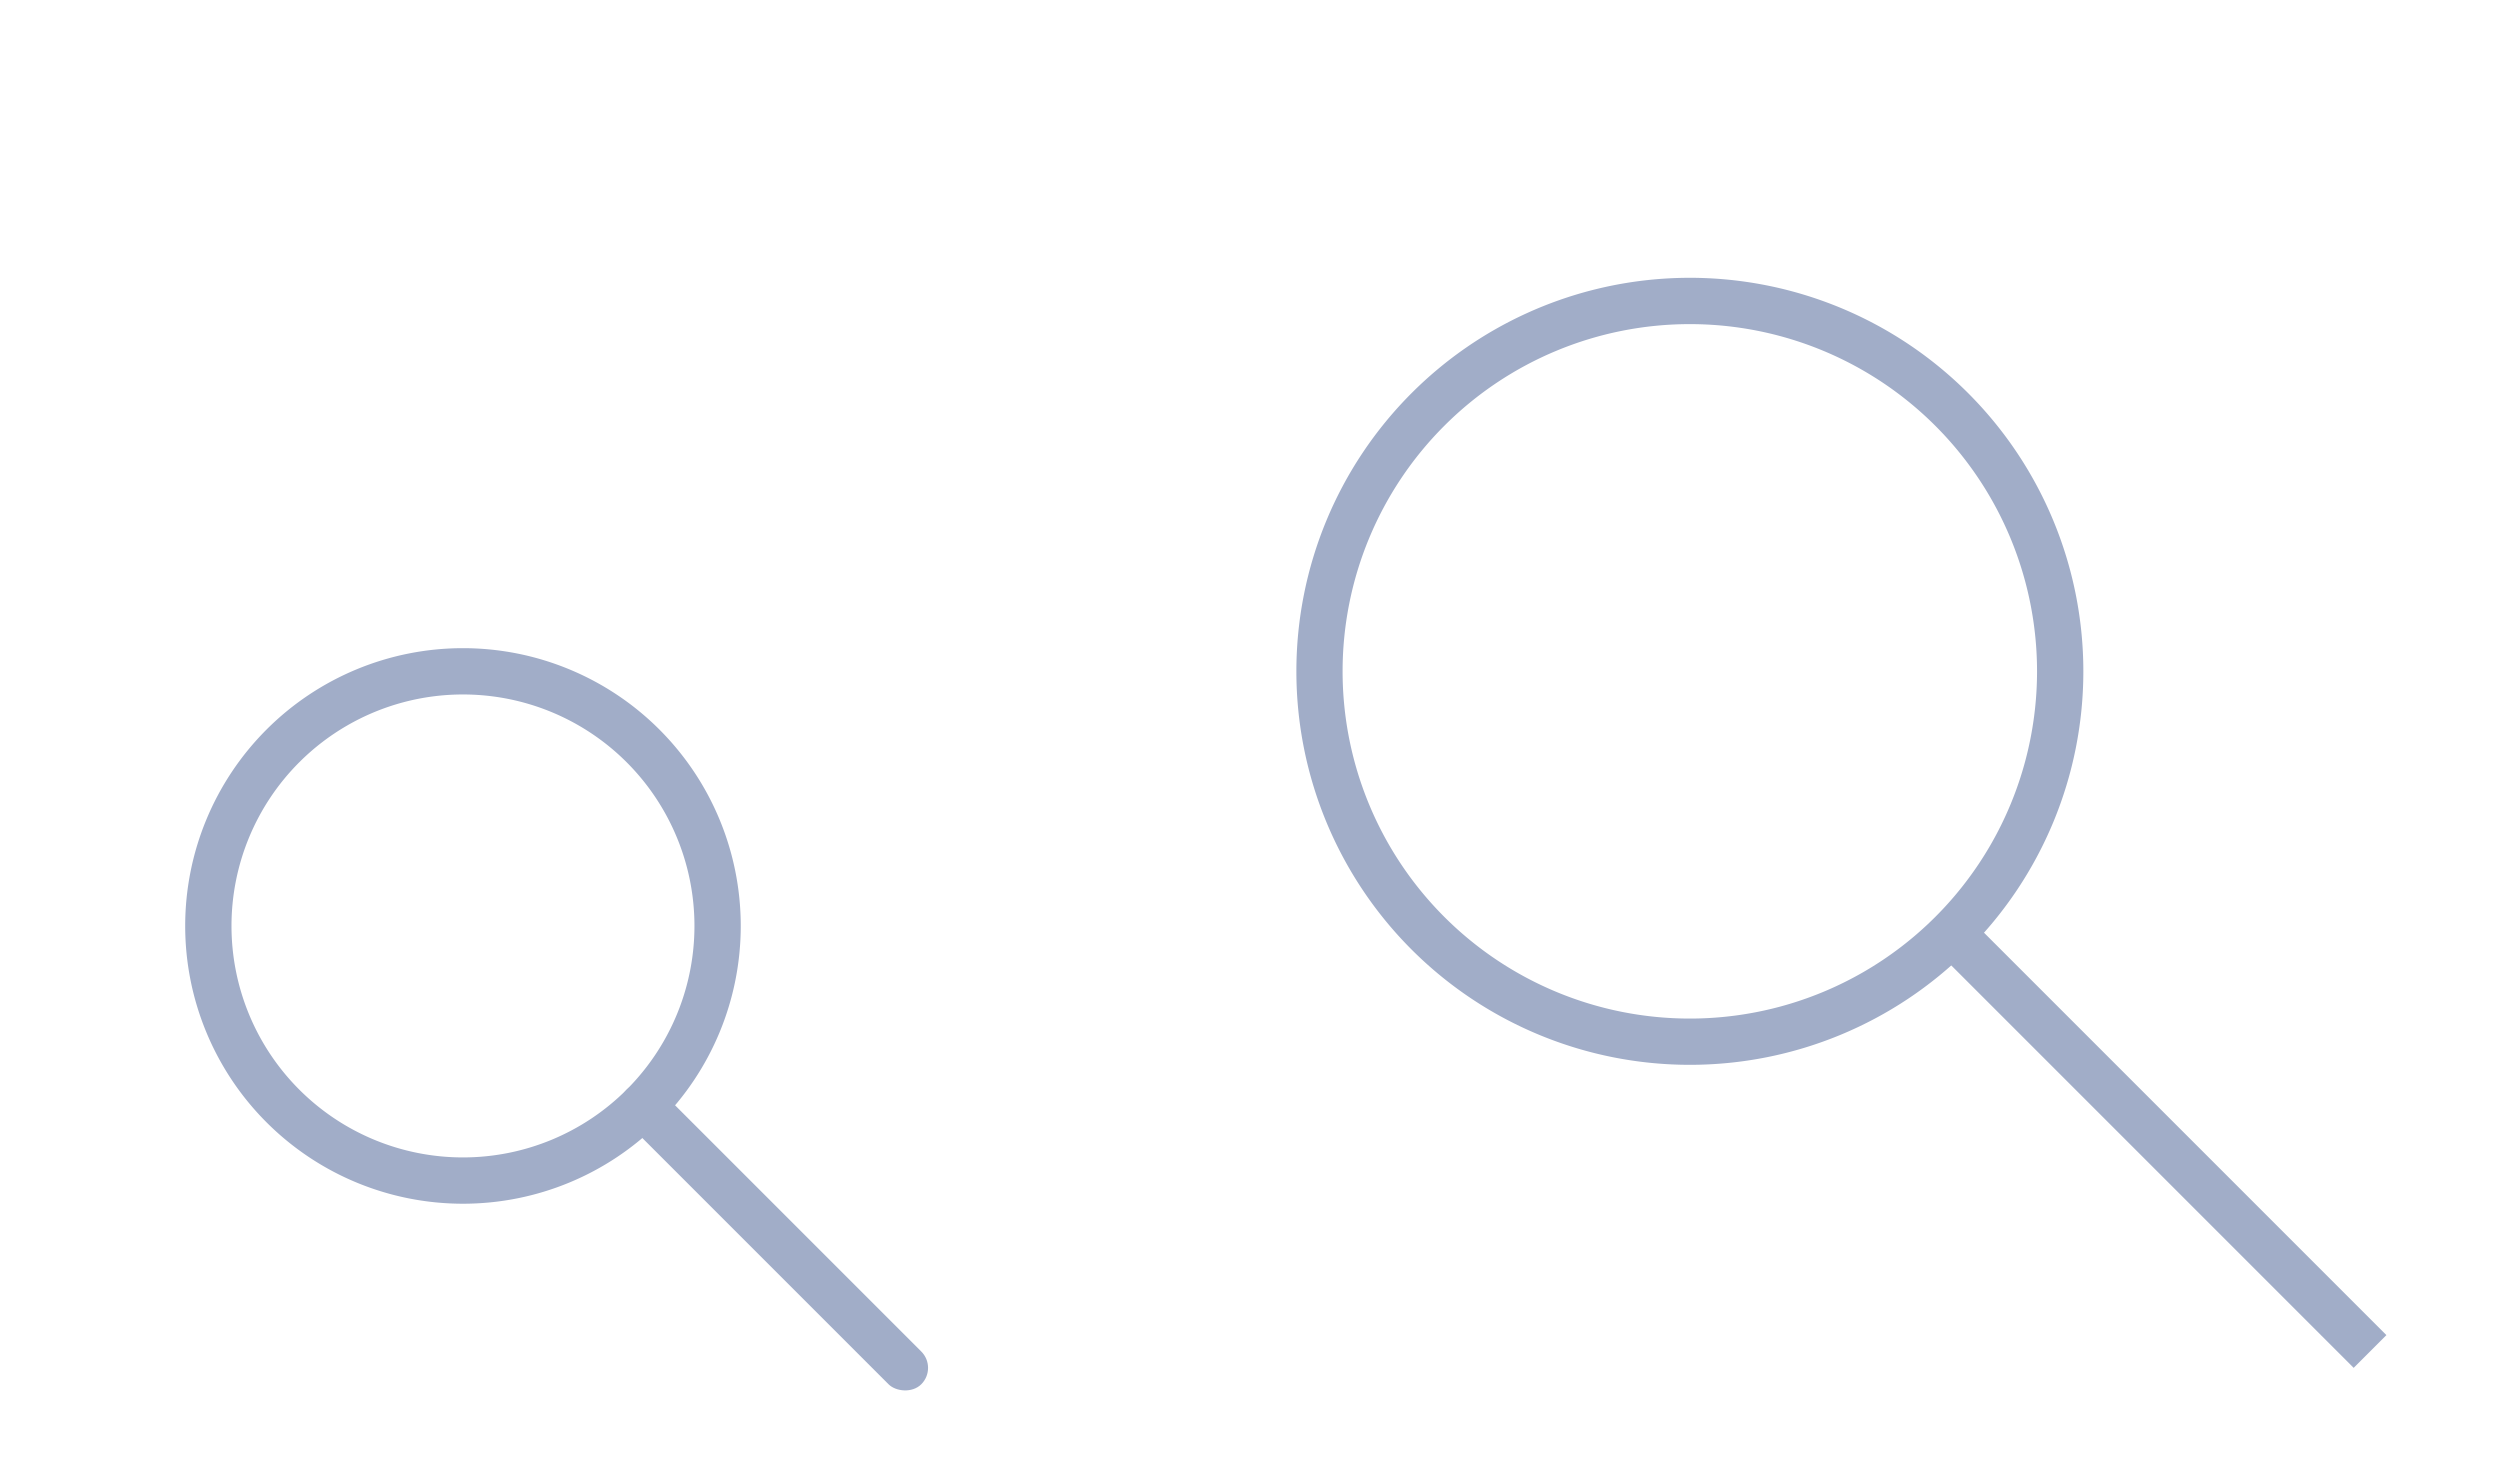 <?xml version="1.0" encoding="UTF-8" standalone="no"?>
<svg
   version="1.1"
   viewBox="21 0 54 32"
   id="svg15"
   sodipodi:docname="system-search.svgz.svg"
   inkscape:version="1.2.2 (b0a8486541, 2022-12-01)"
   inkscape:export-filename="system-search.svgz.svg"
   inkscape:export-xdpi="96"
   inkscape:export-ydpi="96"
   width="54"
   height="32"
   xmlns:inkscape="http://www.inkscape.org/namespaces/inkscape"
   xmlns:sodipodi="http://sodipodi.sourceforge.net/DTD/sodipodi-0.dtd"
   xmlns="http://www.w3.org/2000/svg"
   xmlns:svg="http://www.w3.org/2000/svg">
  <sodipodi:namedview
     id="namedview17"
     pagecolor="#ffffff"
     bordercolor="#666666"
     borderopacity="1.0"
     inkscape:pageshadow="2"
     inkscape:pageopacity="0.0"
     inkscape:pagecheckerboard="0"
     showgrid="true"
     inkscape:zoom="10.715356"
     inkscape:cx="20.904579"
     inkscape:cy="15.58511"
     inkscape:window-width="1920"
     inkscape:window-height="1026"
     inkscape:window-x="0"
     inkscape:window-y="24"
     inkscape:window-maximized="1"
     inkscape:current-layer="svg15"
     inkscape:snap-bbox="true"
     inkscape:bbox-nodes="true"
     inkscape:snap-nodes="false"
     inkscape:showpageshadow="2"
     inkscape:deskcolor="#d1d1d1">
    <inkscape:grid
       type="xygrid"
       id="grid824"
       originx="-1113"
       originy="0" />
  </sodipodi:namedview>
  <defs
     id="defs3">
    <style
       id="current-color-scheme"
       type="text/css">.ColorScheme-Text { color:#a1adc8; }</style>
  </defs>
  <g
     id="system-search"
     transform="translate(21)">
    <path
       id="path826-3"
       d="M 22,0 V 32 H 54 V 0 Z"
       style="fill:none;stroke-width:1.455" />
    <g
       id="g5102"
       class="ColorScheme-Text"
       fill="currentColor"
       transform="translate(-32.096,7.904)">
      <path
         id="path5041"
         d="m 67.991,-1.882 a 8.5,8.5 0 0 0 -5.404,2.469 8.5,8.5 0 0 0 0,12.02 8.5,8.5 0 0 0 12.02,0 8.5,8.5 0 0 0 0,-12.02 8.5,8.5 0 0 0 -6.615,-2.469 z m 0.605,0.979 a 7.5,7.5 0 0 1 7.5,7.5 7.5,7.5 0 0 1 -7.5,7.5 7.5,7.5 0 0 1 -7.5,-7.5 7.5,7.5 0 0 1 7.5,-7.5 z" />
      <rect
         id="rect5098"
         width="1"
         height="13"
         x="43.341"
         y="60.947"
         rx="0"
         ry="0"
         transform="rotate(-45)"
         style="stroke-width:0.707" />
    </g>
  </g>
  <g
     id="22-22-system-search"
     transform="translate(21)">
    <path
       id="path9"
       d="M 0,10 V 32 H 22 V 10 Z"
       style="fill:none" />
    <g
       id="g5121"
       transform="rotate(-45,11,23)"
       class="ColorScheme-Text"
       fill="currentColor">
      <rect
         id="rect5112"
         width="1"
         height="9"
         x="11.914"
         y="25.172"
         rx="0.5"
         ry="0.5" />
      <path
         id="path5114"
         d="m 12.414,14.172 a 6,6 0 0 0 -6,6 6,6 0 0 0 6,6 6,6 0 0 0 6,-6 6,6 0 0 0 -6,-6 z m 0,1 a 5,5 0 0 1 5,5 5,5 0 0 1 -5,5 5,5 0 0 1 -5,-5 5,5 0 0 1 5,-5 z" />
    </g>
  </g>
  <g
     id="16-16-system-search"
     transform="translate(21)">
    <path
       id="path298"
       d="M -21,13 V 29 H -5 V 13 Z"
       style="fill:none;stroke-width:0.727" />
    <g
       id="g304"
       transform="rotate(-45,-2.707,52.678)"
       class="ColorScheme-Text"
       fill="currentColor">
      <path
         id="rect300"
         d="m 12.914,26.149 c -0.166,0.014 -0.333,0.022 -0.5,0.022 -0.167,-0.005 -0.334,-0.017 -0.5,-0.036 v 7.472 c 0,0.277 0.223,0.5 0.5,0.5 0.277,0 0.5,-0.223 0.5,-0.5 z" />
      <path
         id="path302"
         d="m 12.414,14.172 a 6,6 0 0 0 -6,6 6,6 0 0 0 6,6 6,6 0 0 0 6,-6 6,6 0 0 0 -6,-6 z m 0,1 a 5,5 0 0 1 5,5 5,5 0 0 1 -5,5 5,5 0 0 1 -5,-5 5,5 0 0 1 5,-5 z" />
    </g>
  </g>
</svg>
